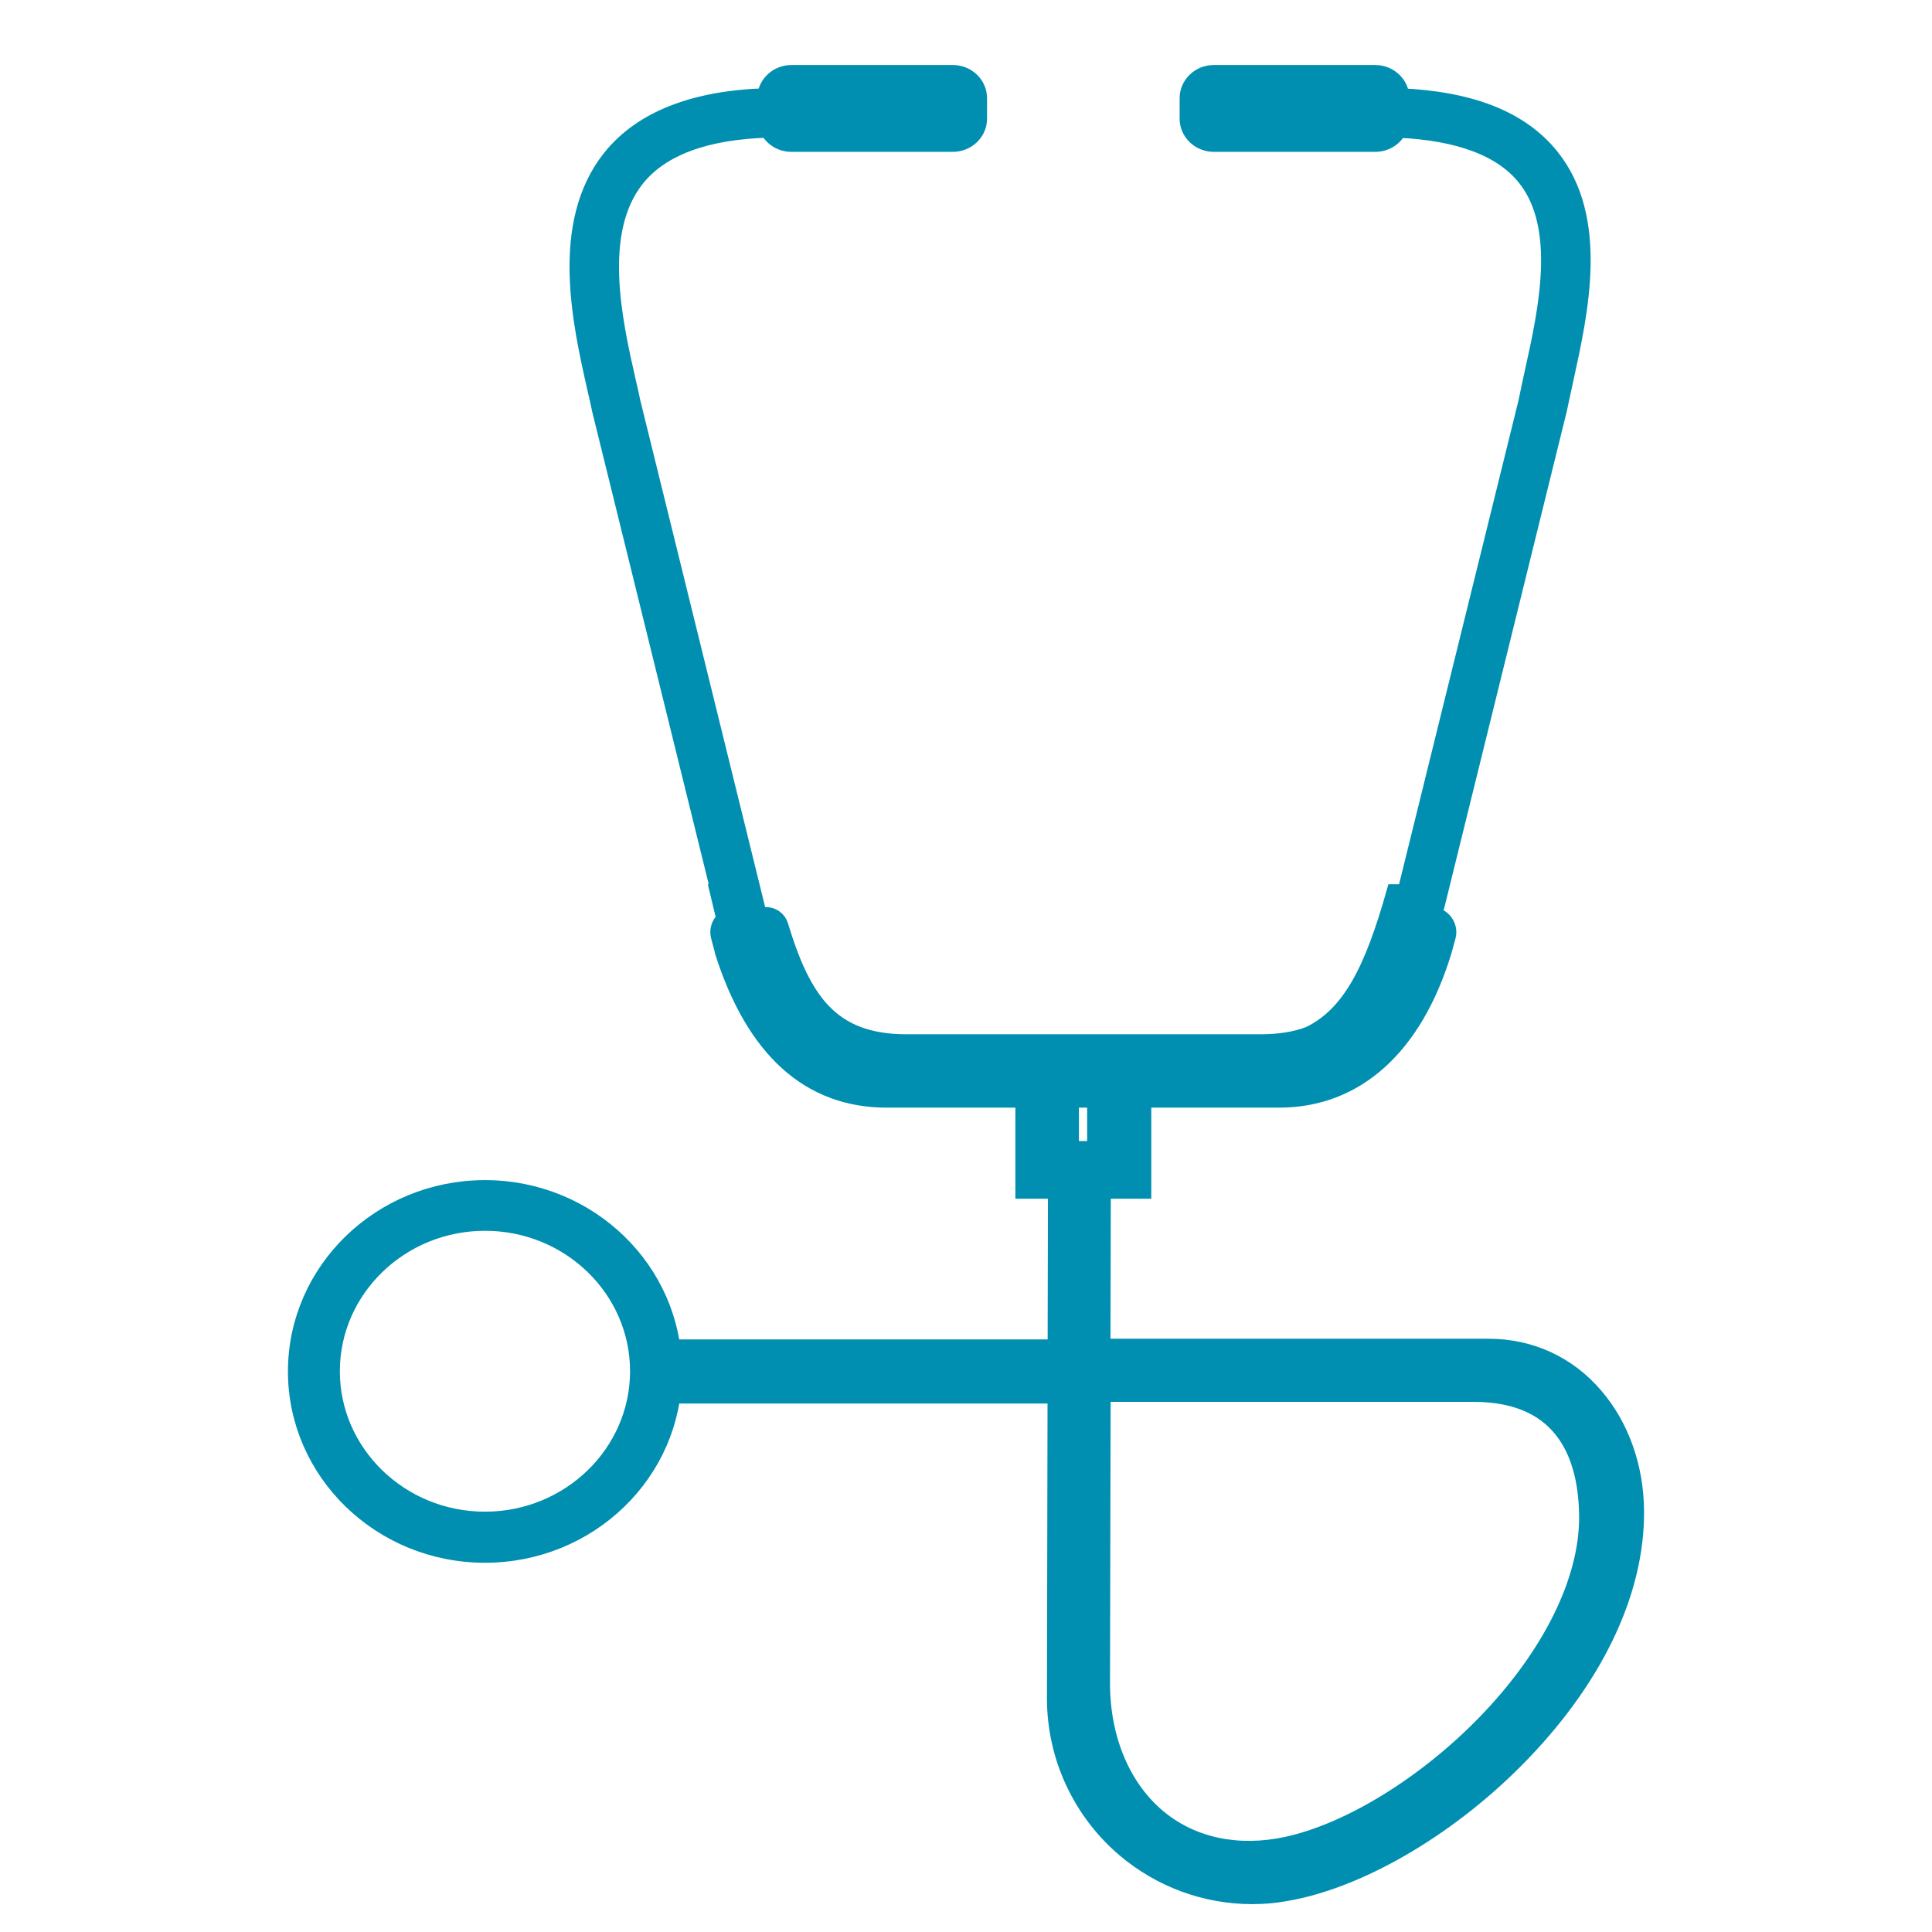 <?xml version="1.0" encoding="UTF-8"?>
<svg width="52px" height="52px" viewBox="0 0 52 52" version="1.1" xmlns="http://www.w3.org/2000/svg" xmlns:xlink="http://www.w3.org/1999/xlink">
    <!-- Generator: Sketch 52.1 (67048) - http://www.bohemiancoding.com/sketch -->
    <title>英国伦敦皇家全科</title>
    <desc>Created with Sketch.</desc>
    <g id="Page-1" stroke="none" stroke-width="1" fill="none" fill-rule="evenodd">
        <g id="专科诊疗" transform="translate(-40, -168)" fill="#008FB0" fill-rule="nonzero" stroke="#008FB0" stroke-width="0.5">
            <g id="英国皇家全科医学科" transform="translate(40, 168)">
                <path d="M19.395,24.05 L16.179,11.01 L16.179,11.005 C16.146,10.838 16.102,10.655 16.057,10.46 C15.658,8.694 15.054,6.028 16.457,4.268 C17.282,3.237 18.683,2.684 20.632,2.624 C20.641,2.279 20.939,2 21.3,2 L25.647,2 C26.015,2 26.316,2.288 26.316,2.641 L26.316,3.197 C26.316,3.549 26.015,3.837 25.647,3.837 L21.3,3.837 C21.028,3.837 20.793,3.68 20.689,3.455 C18.979,3.503 17.775,3.951 17.105,4.79 C15.952,6.239 16.501,8.666 16.867,10.277 C16.911,10.472 16.956,10.655 16.989,10.827 L20.398,24.663 L20.612,24.663 C20.778,24.663 20.922,24.769 20.967,24.917 C21.576,26.927 22.33,28.088 24.402,28.088 L33.903,28.088 C34.433,28.088 34.872,28.018 35.244,27.877 C36.403,27.323 36.992,26.043 37.558,24.05 L37.852,24.05 L41.116,10.827 C41.166,10.572 41.227,10.299 41.288,10.016 C41.654,8.367 42.153,6.106 41.077,4.762 C40.442,3.969 39.285,3.53 37.626,3.457 C37.522,3.681 37.287,3.837 37.015,3.837 L32.669,3.837 C32.301,3.837 32,3.549 32,3.197 L32,2.641 C32,2.288 32.301,2 32.669,2 L37.015,2 C37.378,2 37.675,2.28 37.684,2.625 C39.602,2.711 40.927,3.242 41.726,4.24 C43.051,5.895 42.502,8.378 42.103,10.194 C42.042,10.483 41.981,10.749 41.931,10.994 L41.926,11.016 L38.559,24.665 C38.677,24.678 38.784,24.734 38.856,24.827 C38.939,24.933 38.967,25.066 38.934,25.193 L38.823,25.596 C38.042,28.157 36.485,29.562 34.429,29.562 L30.737,29.562 L30.737,32.013 L29.648,32.013 L29.638,36.282 L40.068,36.282 C41.183,36.282 42.197,36.748 42.918,37.603 C43.606,38.409 43.989,39.497 44,40.658 C44.022,42.863 42.868,45.246 40.75,47.368 C38.876,49.245 36.503,50.611 34.556,50.928 C34.273,50.978 33.991,51 33.702,51 C32.46,51 31.257,50.561 30.292,49.745 C29.111,48.739 28.429,47.268 28.429,45.712 L28.445,37.525 L18.105,37.525 L18.105,36.923 C18.105,39.621 15.841,41.812 13.053,41.812 C10.266,41.812 8,39.615 8,36.913 C8,34.21 10.266,32.013 13.053,32.013 C15.839,32.013 18.105,34.21 18.105,36.913 C18.105,36.916 18.105,36.92 18.105,36.923 L18.105,36.3 L28.447,36.3 L28.456,32.013 L27.579,32.013 L27.579,29.562 L23.864,29.562 C21.803,29.562 20.33,28.237 19.493,25.622 L19.493,25.612 L19.382,25.193 C19.349,25.066 19.377,24.933 19.46,24.827 C19.484,24.796 19.512,24.769 19.542,24.747 C19.523,24.68 19.505,24.613 19.486,24.544 L19.368,24.05 L19.395,24.05 Z M29.643,37.481 L29.626,45.307 C29.626,46.834 30.198,48.167 31.19,48.973 C32.111,49.717 33.336,49.967 34.645,49.684 C36.331,49.317 38.382,48.056 39.996,46.396 C41.754,44.585 42.758,42.558 42.752,40.836 C42.746,39.303 42.203,37.481 39.663,37.481 L29.643,37.481 Z M13.053,32.877 C10.763,32.877 8.897,34.686 8.897,36.907 C8.897,39.128 10.763,40.937 13.053,40.937 C15.343,40.937 17.208,39.128 17.208,36.907 C17.208,34.686 15.349,32.877 13.053,32.877 Z M28.789,29.562 L28.789,30.962 L29.511,30.962 L29.511,29.562 L28.789,29.562 Z" id="合并形状"></path>
            </g>
        </g>
    </g>
</svg>